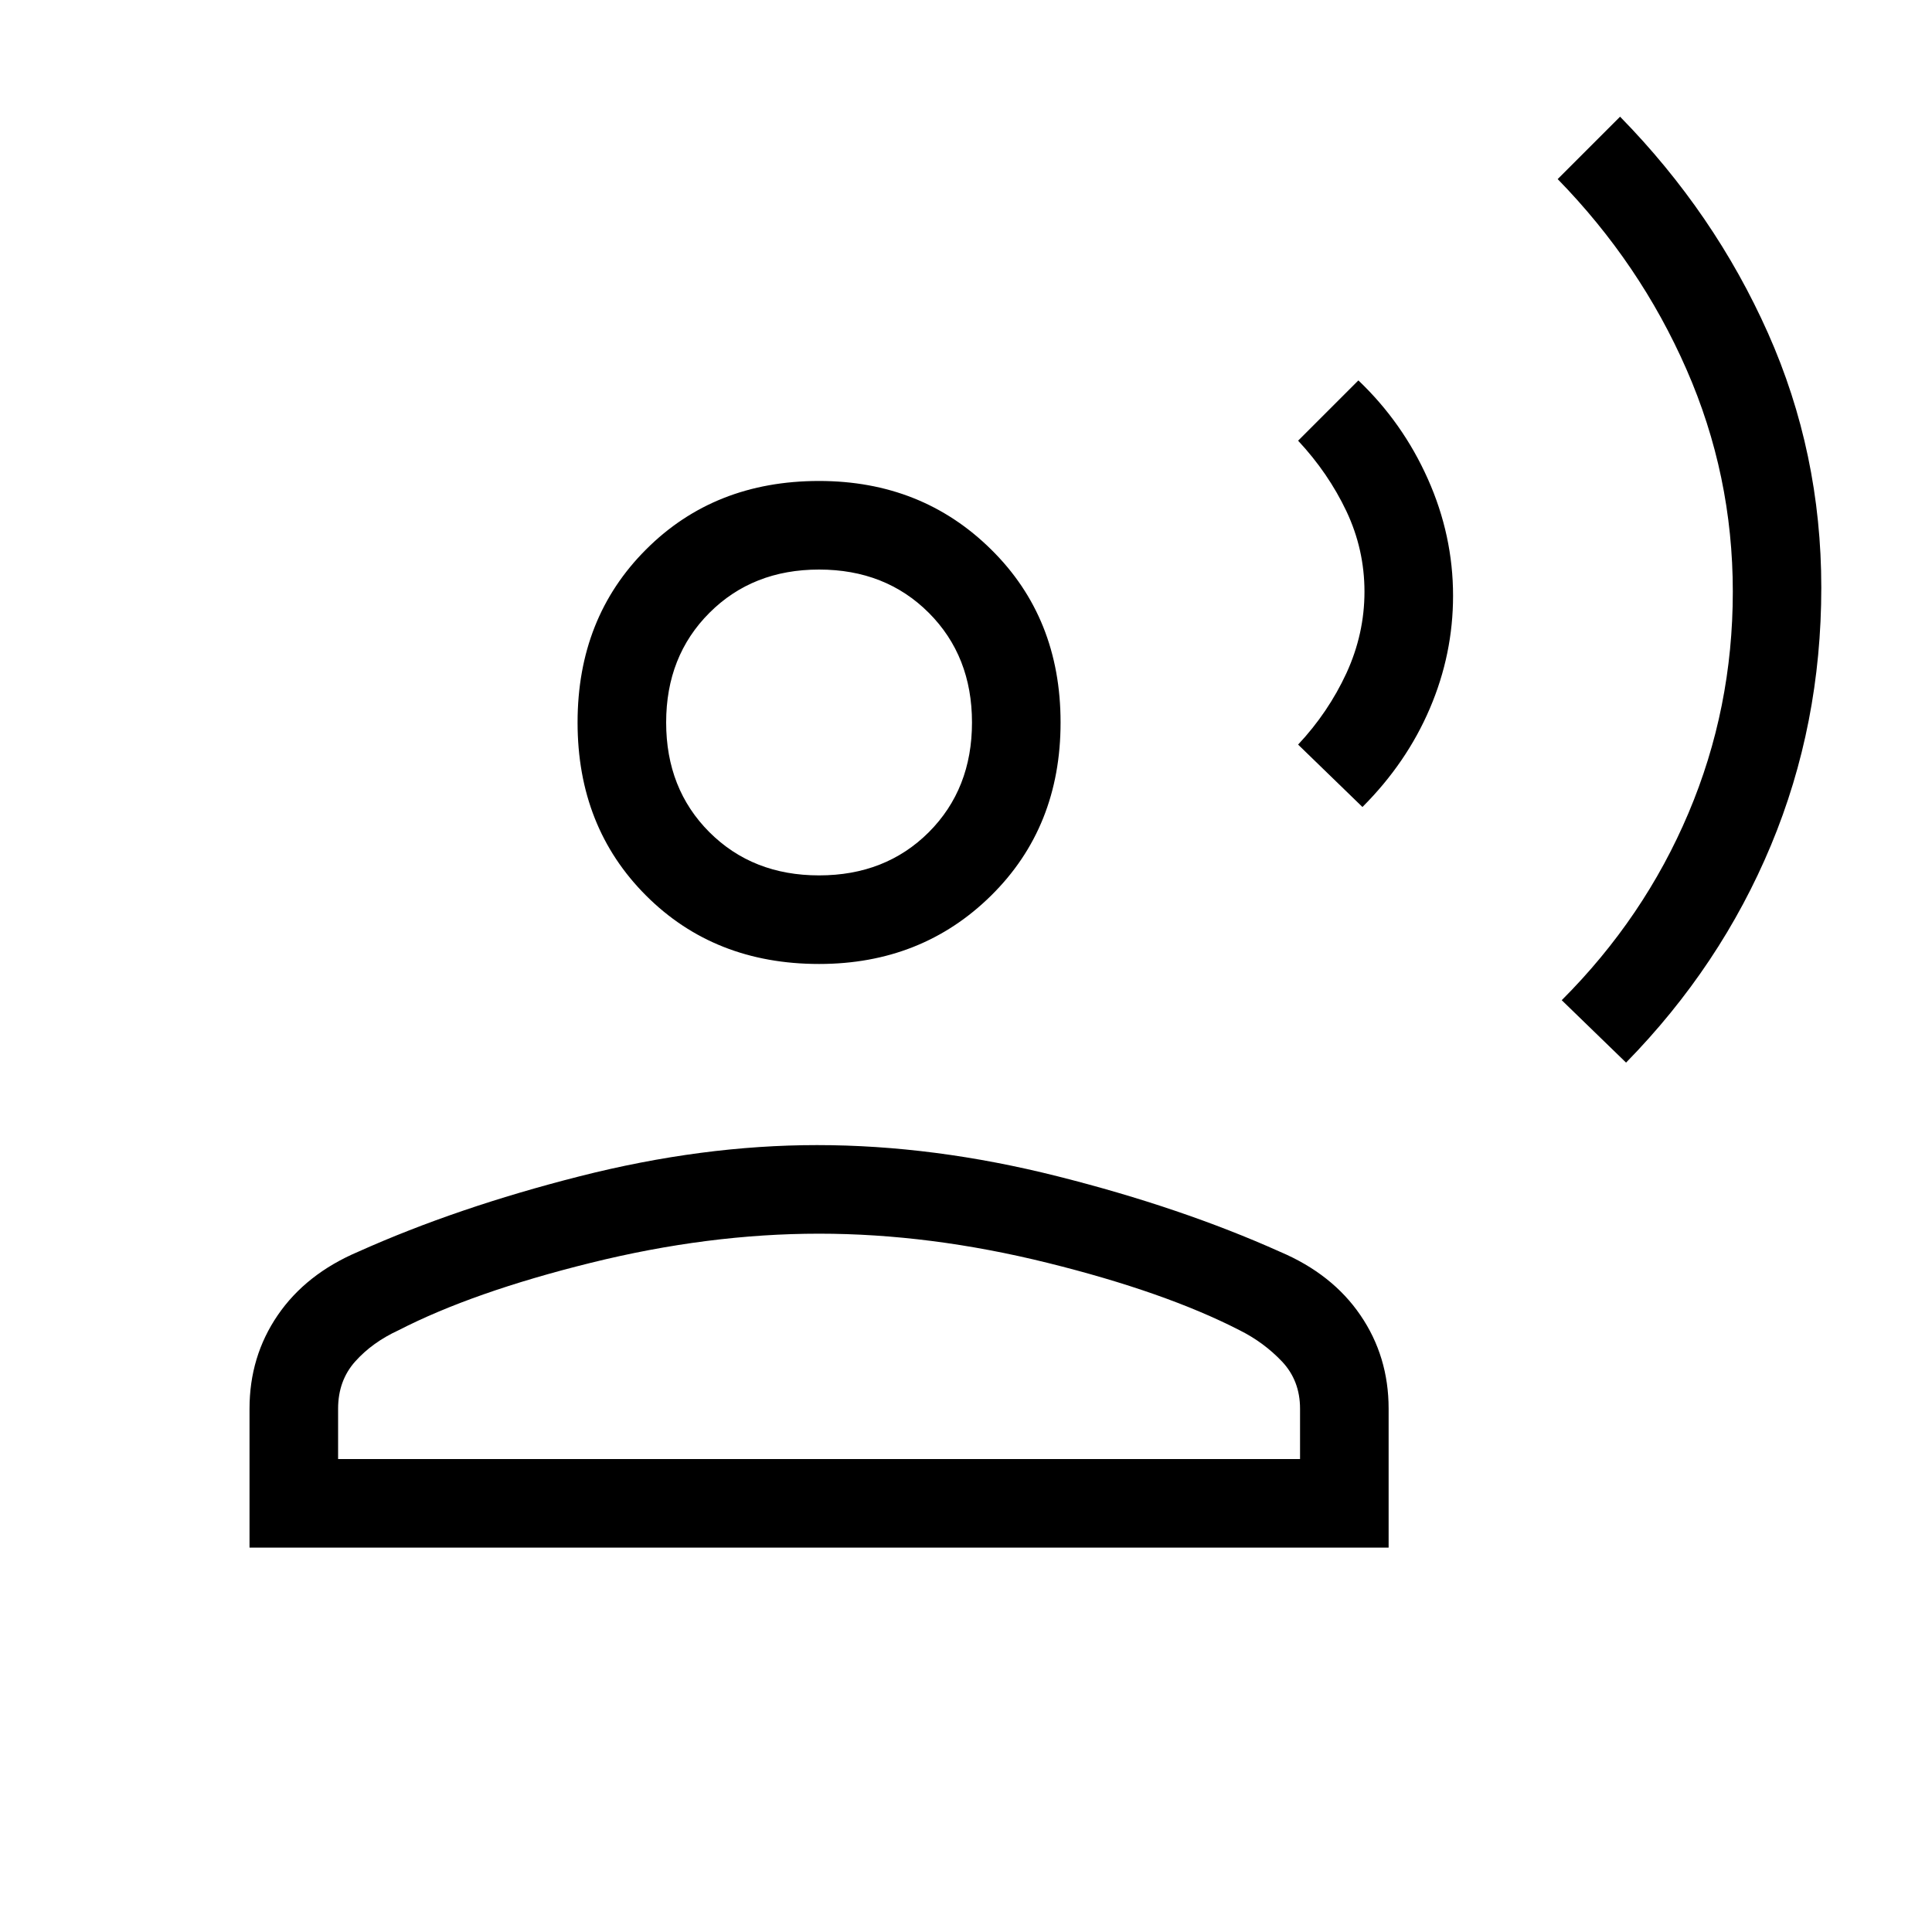 <svg xmlns="http://www.w3.org/2000/svg" height="20" width="20"><path d="m16.833 11-.666-.646q.854-.854 1.312-1.937.459-1.084.459-2.292 0-1.208-.48-2.302-.479-1.094-1.333-1.969l.646-.646q.979 1 1.531 2.24.552 1.24.552 2.635 0 1.417-.521 2.667-.521 1.25-1.5 2.25Zm-2.729-2.646-.666-.646q.312-.333.5-.739.187-.407.187-.844t-.187-.833q-.188-.396-.5-.73l.624-.624q.459.437.719 1.02.261.584.261 1.209 0 .604-.24 1.166-.24.563-.698 1.021ZM8.479 9.979q-1.083 0-1.791-.708-.709-.709-.709-1.792 0-1.083.709-1.791.708-.709 1.791-.709 1.063 0 1.781.709.719.708.719 1.791t-.719 1.792q-.718.708-1.781.708Zm-5.896 6.042v-1.438q0-.541.292-.968.292-.427.833-.657Q4.729 12.5 6 12.177t2.458-.323q1.209 0 2.49.323 1.281.323 2.302.781.542.23.833.657.292.427.292.968v1.438Zm.917-.917h9.958v-.521q0-.291-.187-.489-.188-.198-.438-.323-.771-.396-1.989-.698-1.219-.302-2.365-.302-1.146 0-2.364.302-1.219.302-1.99.698-.271.125-.448.323t-.177.489Zm4.979-6.042q.688 0 1.136-.447.447-.448.447-1.136 0-.687-.447-1.135-.448-.448-1.136-.448-.687 0-1.135.448-.448.448-.448 1.135 0 .688.448 1.136.448.447 1.135.447Zm0-1.583Zm0 7.625Z"/></svg>